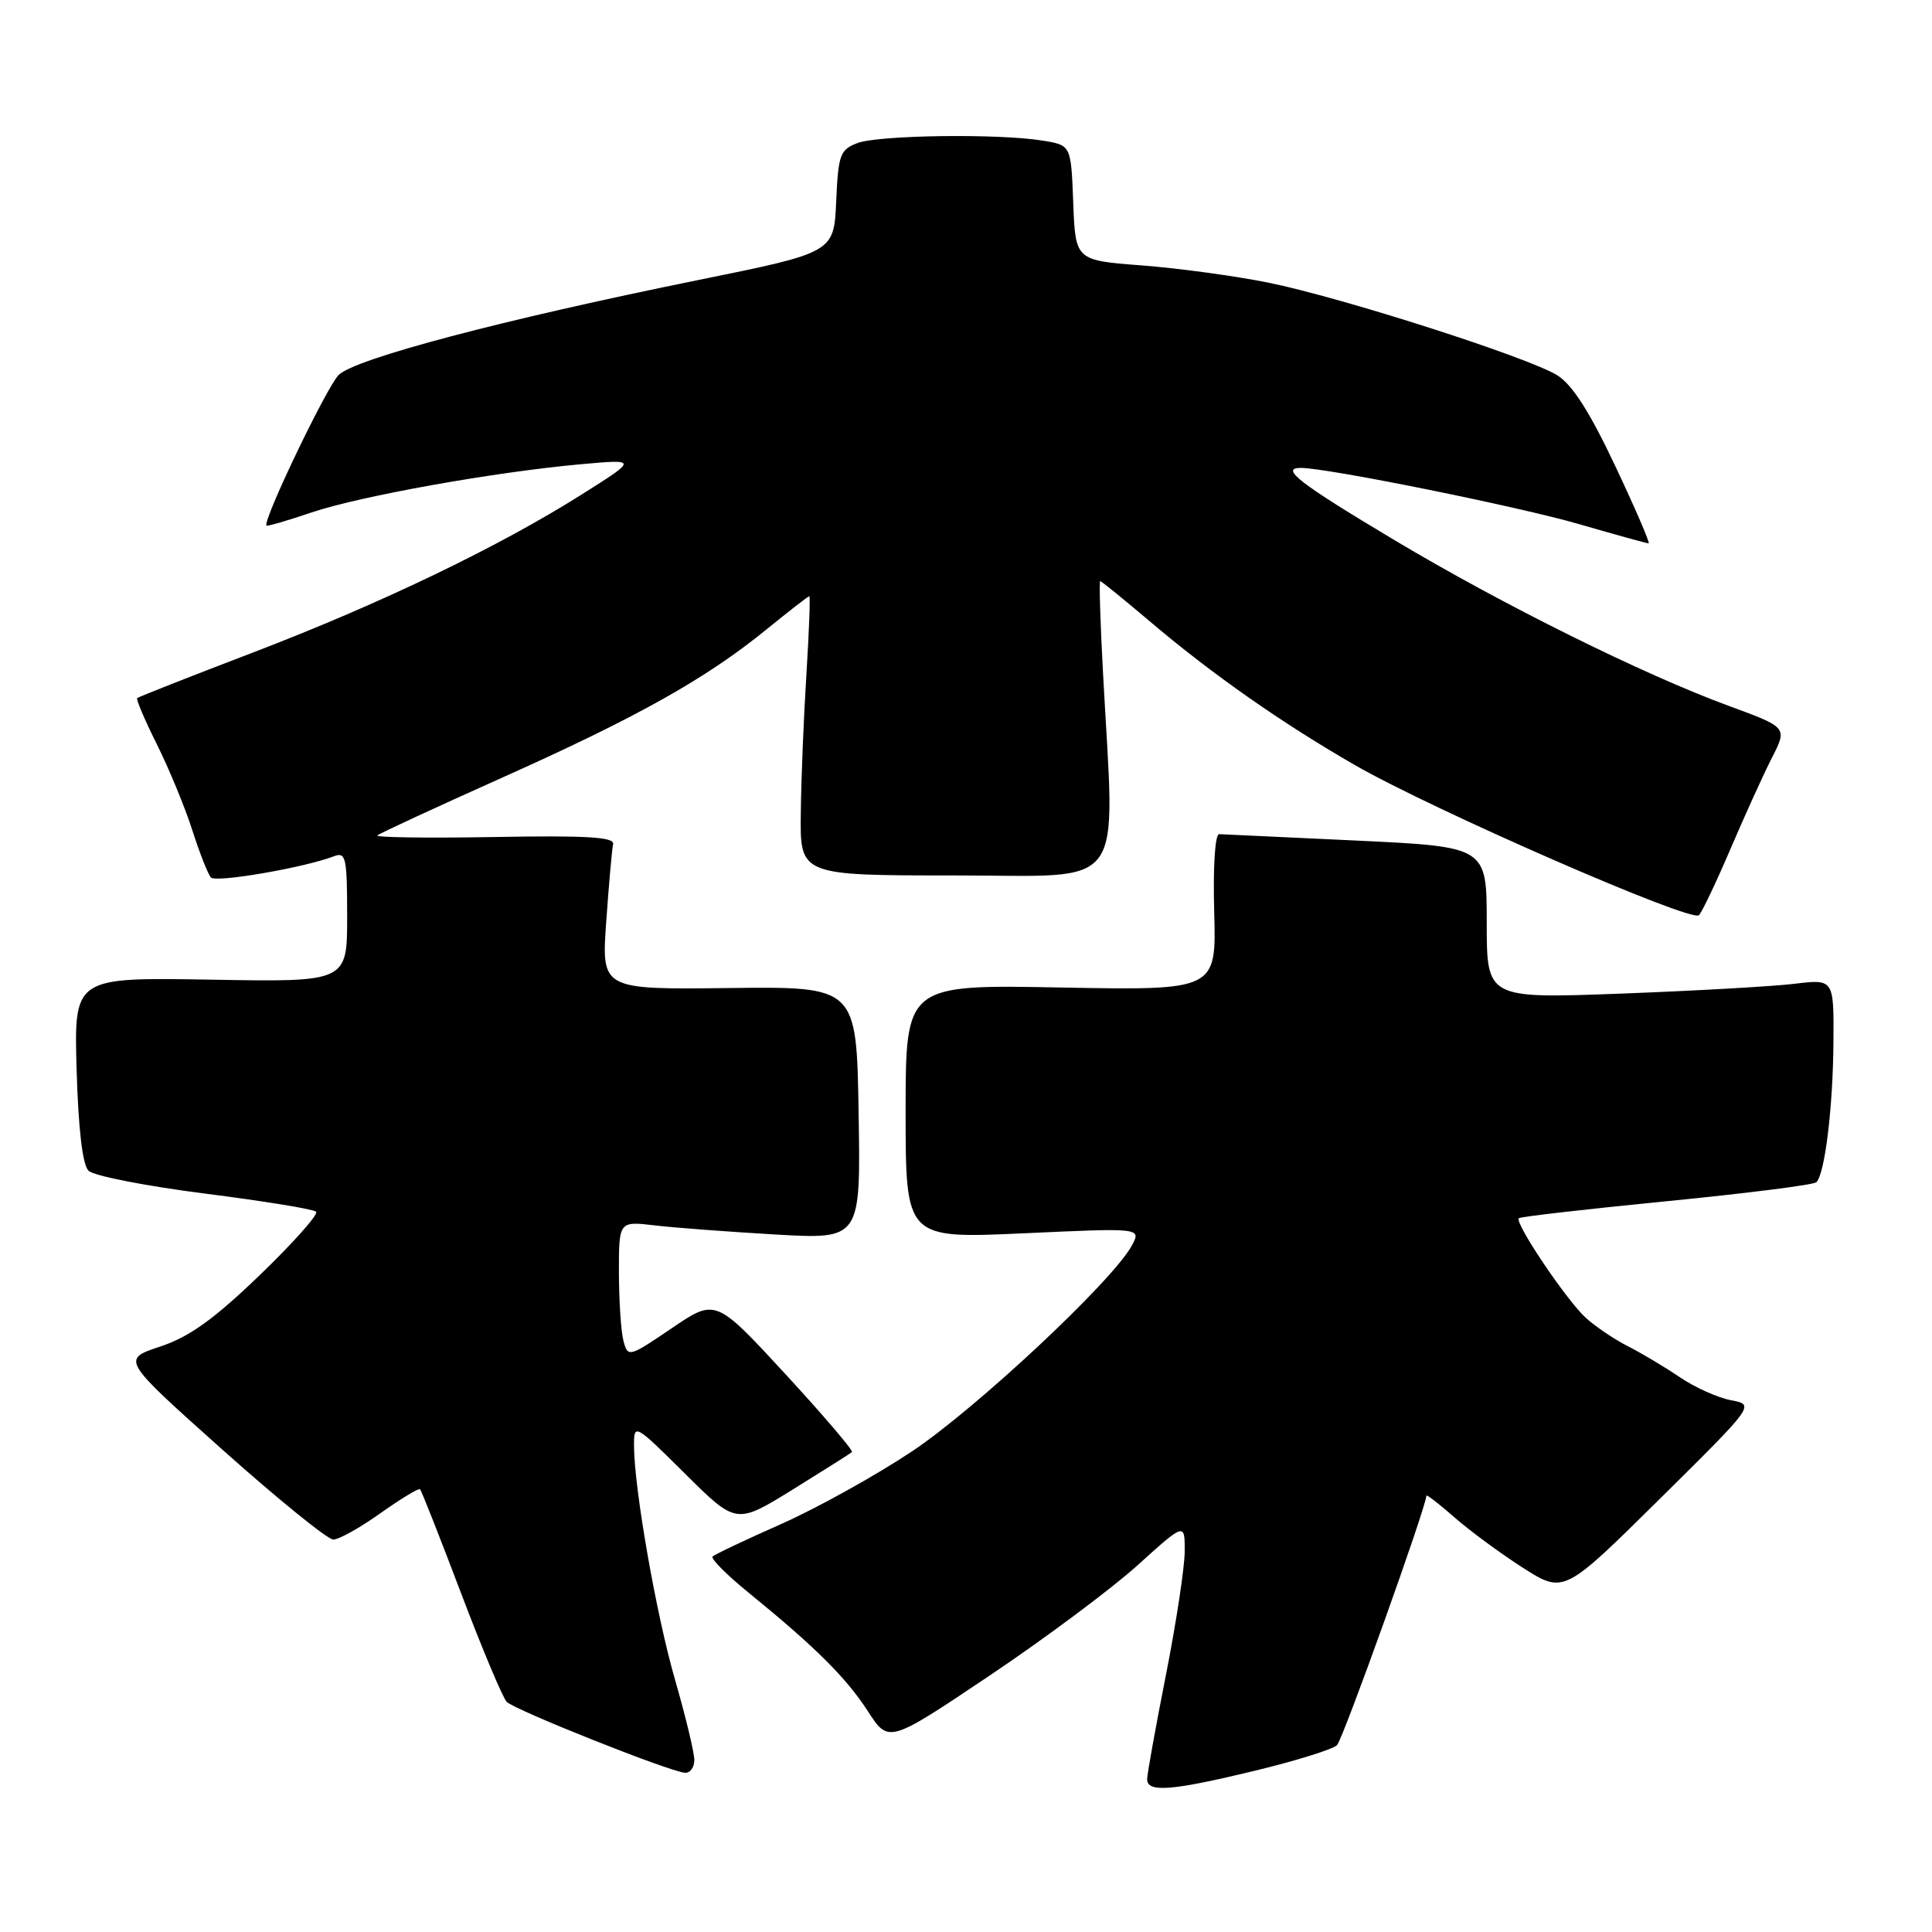 <?xml version="1.0" encoding="UTF-8" standalone="no"?>
<!DOCTYPE svg PUBLIC "-//W3C//DTD SVG 1.1//EN" "http://www.w3.org/Graphics/SVG/1.1/DTD/svg11.dtd" >
<svg xmlns="http://www.w3.org/2000/svg" xmlns:xlink="http://www.w3.org/1999/xlink" version="1.1" viewBox="0 0 256 256">
 <g >
 <path fill="currentColor"
d=" M 166.33 234.62 C 171.74 233.31 176.61 231.79 177.16 231.24 C 177.96 230.44 189.00 199.62 189.00 198.19 C 189.00 197.97 190.66 199.25 192.68 201.02 C 194.70 202.80 198.80 205.82 201.78 207.73 C 207.21 211.19 207.21 211.19 219.87 198.67 C 232.54 186.14 232.54 186.14 229.37 185.54 C 227.63 185.21 224.57 183.84 222.57 182.48 C 220.58 181.13 217.49 179.29 215.72 178.39 C 213.95 177.50 211.44 175.81 210.14 174.63 C 207.59 172.33 200.65 162.01 201.25 161.42 C 201.45 161.22 210.26 160.21 220.83 159.17 C 231.40 158.13 240.33 157.00 240.68 156.65 C 241.81 155.53 242.88 146.72 242.94 138.11 C 243.00 129.72 243.00 129.72 237.75 130.36 C 234.86 130.71 224.51 131.29 214.75 131.66 C 197.00 132.32 197.00 132.32 197.00 122.26 C 197.00 112.20 197.00 112.20 179.75 111.38 C 170.26 110.93 162.07 110.55 161.55 110.53 C 161.00 110.51 160.72 114.81 160.89 120.87 C 161.17 131.23 161.17 131.23 140.58 130.85 C 120.00 130.46 120.00 130.46 120.00 147.29 C 120.00 164.13 120.00 164.13 135.62 163.42 C 151.23 162.70 151.23 162.70 149.98 165.03 C 147.50 169.67 129.30 186.70 120.76 192.37 C 115.96 195.56 108.18 199.87 103.47 201.96 C 98.77 204.04 94.70 205.97 94.42 206.25 C 94.15 206.52 96.30 208.69 99.21 211.05 C 108.06 218.26 112.12 222.30 115.00 226.75 C 117.75 231.00 117.75 231.00 131.13 222.02 C 138.48 217.09 147.31 210.50 150.75 207.39 C 157.00 201.74 157.00 201.74 156.98 205.62 C 156.96 207.75 155.84 215.12 154.48 222.00 C 153.12 228.88 152.01 235.06 152.00 235.75 C 152.00 237.56 155.24 237.30 166.33 234.62 Z  M 92.00 233.21 C 92.00 232.22 90.86 227.49 89.48 222.70 C 86.97 214.06 84.02 197.23 84.01 191.53 C 84.00 188.60 84.11 188.66 90.78 195.28 C 97.55 202.00 97.55 202.00 105.03 197.38 C 109.14 194.83 112.67 192.60 112.89 192.41 C 113.10 192.22 109.12 187.56 104.05 182.05 C 94.82 172.05 94.82 172.05 89.02 175.99 C 83.35 179.84 83.20 179.88 82.62 177.71 C 82.29 176.50 82.02 172.42 82.01 168.66 C 82.00 161.81 82.00 161.81 86.75 162.37 C 89.36 162.68 96.57 163.22 102.77 163.58 C 114.05 164.22 114.05 164.22 113.77 147.47 C 113.50 130.72 113.50 130.72 96.60 130.92 C 79.69 131.12 79.69 131.12 80.33 122.10 C 80.68 117.14 81.09 112.53 81.24 111.85 C 81.44 110.91 77.74 110.69 65.50 110.91 C 56.70 111.06 49.73 110.97 50.00 110.70 C 50.27 110.44 57.70 107.00 66.50 103.06 C 84.43 95.04 93.56 89.92 101.54 83.42 C 104.53 80.99 107.09 79.00 107.24 79.00 C 107.38 79.00 107.21 83.61 106.86 89.25 C 106.50 94.89 106.16 103.21 106.11 107.75 C 106.00 116.00 106.00 116.00 126.50 116.00 C 149.65 116.00 147.73 118.62 146.16 89.25 C 145.79 82.51 145.63 77.00 145.78 77.00 C 145.93 77.00 148.86 79.37 152.28 82.27 C 160.56 89.30 169.76 95.75 179.50 101.36 C 189.80 107.29 224.13 122.28 225.12 121.27 C 225.53 120.85 227.42 116.88 229.31 112.46 C 231.20 108.04 233.66 102.62 234.79 100.41 C 236.84 96.39 236.84 96.39 229.17 93.57 C 217.77 89.39 199.14 80.15 184.81 71.59 C 172.18 64.05 169.53 62.00 172.37 62.00 C 175.87 62.00 201.21 67.12 209.27 69.46 C 214.09 70.86 218.22 72.00 218.45 72.00 C 218.68 72.00 216.69 67.39 214.03 61.75 C 210.66 54.60 208.34 50.97 206.35 49.73 C 202.49 47.34 177.85 39.44 168.05 37.45 C 163.69 36.57 156.15 35.54 151.31 35.17 C 142.50 34.50 142.50 34.50 142.21 26.87 C 141.92 19.25 141.92 19.25 138.21 18.64 C 132.45 17.68 116.41 17.89 113.61 18.96 C 111.31 19.83 111.07 20.50 110.80 26.69 C 110.50 33.46 110.50 33.46 92.50 37.11 C 66.58 42.37 47.03 47.53 44.87 49.69 C 43.27 51.29 34.75 69.08 35.31 69.64 C 35.42 69.76 38.12 68.98 41.29 67.90 C 47.73 65.73 65.54 62.54 77.00 61.51 C 84.50 60.84 84.50 60.84 77.08 65.52 C 66.04 72.49 50.34 80.03 33.50 86.47 C 25.25 89.62 18.36 92.34 18.18 92.50 C 18.01 92.66 19.19 95.43 20.80 98.65 C 22.40 101.87 24.51 106.97 25.48 110.00 C 26.45 113.03 27.56 115.85 27.95 116.27 C 28.60 116.99 40.32 114.97 44.25 113.46 C 45.83 112.85 46.00 113.61 46.00 121.46 C 46.00 130.13 46.00 130.13 27.90 129.81 C 9.81 129.50 9.81 129.50 10.15 141.70 C 10.38 149.57 10.93 154.34 11.73 155.13 C 12.40 155.80 19.33 157.16 27.12 158.15 C 34.91 159.14 41.56 160.22 41.89 160.56 C 42.23 160.89 38.87 164.67 34.43 168.95 C 28.33 174.82 25.10 177.14 21.22 178.43 C 16.09 180.13 16.09 180.13 29.45 192.07 C 36.80 198.63 43.42 204.00 44.16 204.00 C 44.90 204.00 47.72 202.43 50.42 200.50 C 53.13 198.58 55.49 197.15 55.66 197.33 C 55.84 197.50 58.28 203.69 61.08 211.07 C 63.88 218.46 66.61 224.95 67.14 225.50 C 68.16 226.57 88.67 234.74 90.75 234.90 C 91.44 234.96 92.00 234.19 92.00 233.21 Z "/>
</g>
</svg>